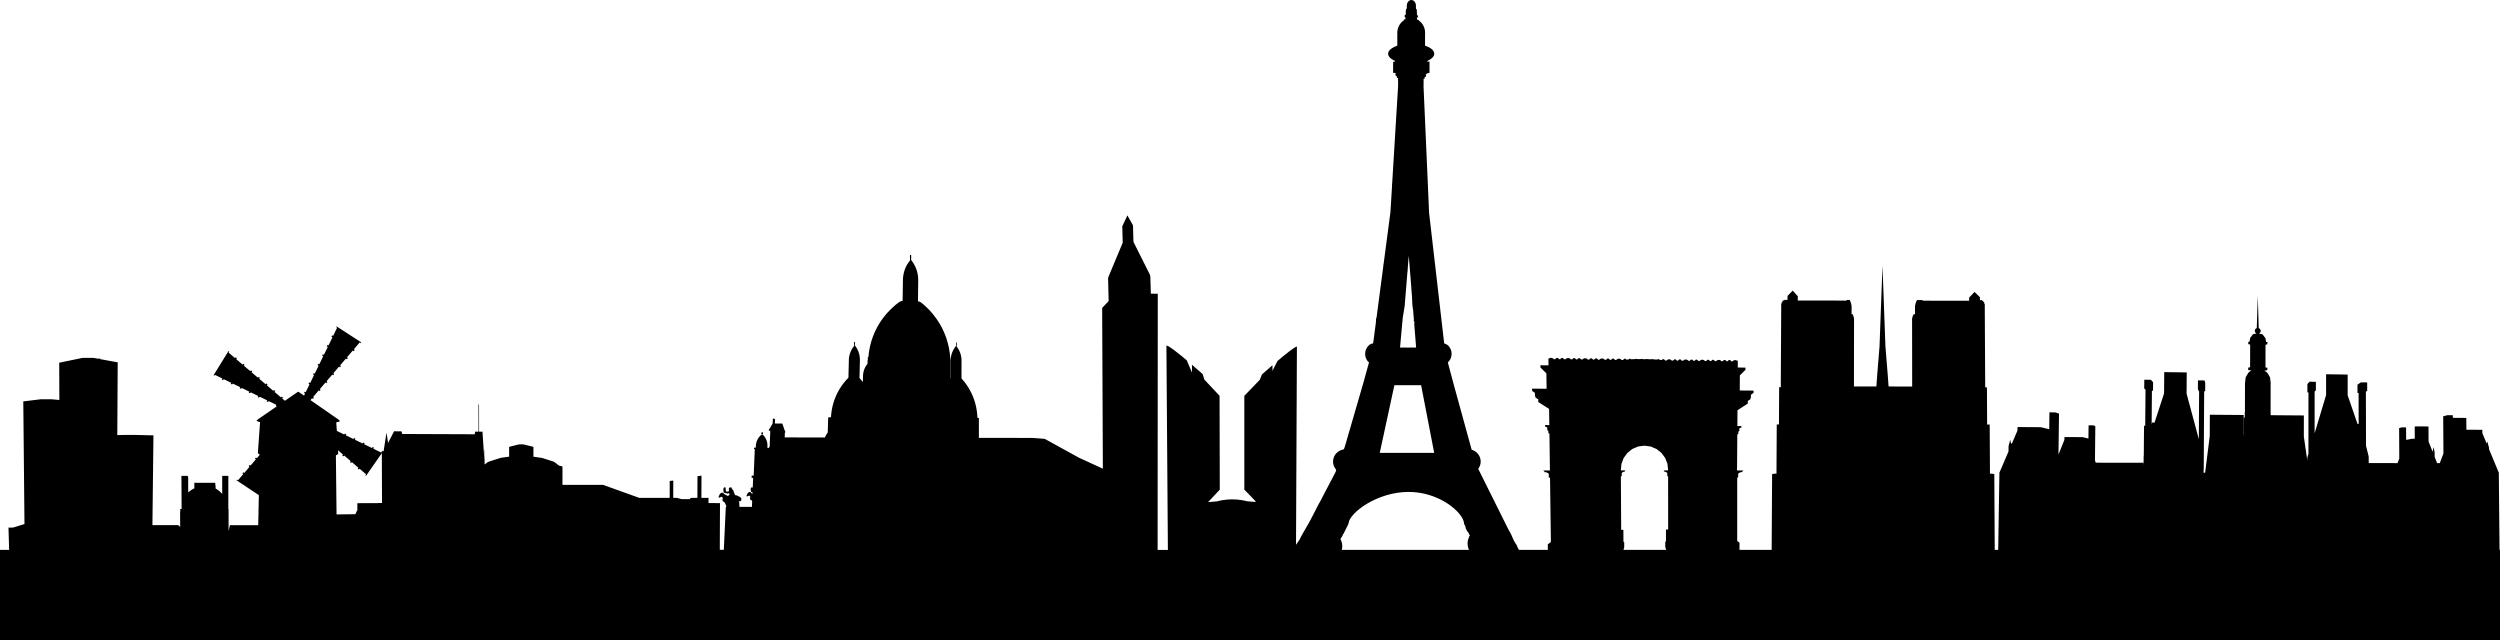 <?xml version="1.0" encoding="utf-8"?>
<!-- Generator: Adobe Illustrator 18.1.1, SVG Export Plug-In . SVG Version: 6.00 Build 0)  -->
<svg version="1.1" id="paris" xmlns="http://www.w3.org/2000/svg" xmlns:xlink="http://www.w3.org/1999/xlink" x="0px" y="0px"
	 viewBox="0 0 1002.492 256.757" enable-background="new 0 0 1002.492 256.757" xml:space="preserve">
<g>
	<path   d="M1002.309,220.493l-0.293-30.941l-3.919-9.419l-0.007-0.611l-0.702-2.534l-0.219,0.907
		l-1.762-4.219l-0.007-1.324l-6.384-0.04l-0.037-4.728l-5.404-0.04l-0.007-1.046l-2.157-0.018l-1.696,0.453
		l0.095,14.911l-1.47,3.879H977.27l-0.98-2.497l-0.015-1.952l-0.439-2.022l-0.373,1.887l-1.616-4.103l-0.029-6.026
		l-5.119-0.033l-0.41,0.102l0.029,4.863l-1.082-0.007l-1.528,0.285l-0.848,0.161l-0.029-5.002l-1.719-0.011
		l-1.067,0.281l0.058,12.191l-0.687,1.861l-4.804-0.007l-6.764-0.011l-0.007-2.618l-1.075-4.296l-0.058-21.712
		l0.526-0.315l-0.007-3.39l-2.537-0.029l-1.36,0.94l0.007,3.302l0.446,0.007l0.029,12.421l-0.461-0.004
		l-3.949-11.481l-0.007-8.315l-8.644-0.117l0.007,8.344l-3.825,12.725l-0.782,2.603v-16.747l0.505-0.486v-3.412
		l-2.574-0.033l-0.834,0.954v3.324l0.432,0.007l-0.007,24.626l-0.446,1.499v1.269l-1.397-9.686l0.007-8.469
		l-13.317-0.102l0.007-1.166l-0.029-0.004l0.015-11.978l-0.227-2.004l-1.053-1.802l-1.207-0.951l1.046-0.113
		l0.153-0.406v-0.6l-0.775-0.121l0.007-9.126l0.622-0.084l0.161-0.508v-0.461l-0.556-0.106l-0.249-1.466
		l-1.17-1.536l-1.47-0.322l0.139-0.051l0.249-0.183l0.183-0.237l0.124-0.278l0.036-0.3l-0.036-0.304
		l-0.117-0.282l-0.19-0.245l-0.241-0.19l-0.205-0.084l-0.373-13.017l-0.41,13.002l-0.205,0.077l-0.241,0.183
		l-0.19,0.238l-0.117,0.278l-0.044,0.3l0.044,0.303l0.117,0.282l0.183,0.245l0.249,0.19l0.139,0.058
		l-1.419,0.267l-1.148,1.499l-0.248,1.485l-0.461,0.07l-0.08,0.516v0.453l0.767,0.139l-0.022,9.133l-0.687,0.081
		l-0.081,0.413v0.596l1.207,0.176l-1.134,0.892l-1.038,1.781l-0.088,0.483l-0.227,1.996l-0.022,11.565l-0.073,0.285
		l-0.007,1.931l-0.358-0.029l-0.03,6.823l0.139,0.004h-0.204l0.029-7.869l-13.566-0.106l-0.044,8.574l-1.645,13.068
		l-0.198,1.605h-0.614l0.007-1.543h0.044l0.169-31.105l0.409,0.004l0.022-3.371l-0.271-0.976l-2.647-0.037
		l-0.022,3.466l0.344,0.892h0.139l-0.11,19.247l-1.419-5.287l-3.495-13.006l0.059-8.498l-9.017-0.121
		l-0.066,8.523l-3.817,11.711l-1.002-0.007l-0.168,0.665l0.109-13.434l0.446,0.007l0.022-3.393l-0.841-0.994
		l-2.684-0.033l-0.029,3.488l0.519,0.516l-0.117,14.439l-0.475-0.004l-0.102,11.927l-0.059,0.234l-0.022,3.298
		l-0.066,0.194l0.007-0.794l-8.073-0.007l-8.124-0.011l-2.911-0.004l-0.329-0.94l0.146-13.726l-0.826-0.307
		l-1.88-0.011l-0.058,5.306l-1.067-0.26l-1.294-0.311l-7.254-0.033l-0.015,1.1l-2.384,5.934v-0.004
		l0.212-16.424l-1.441-0.493l-2.391-0.018l-0.087,6.764l-1.272-0.303l-2.106-0.508l-9.339-0.055l-0.022,1.411
		l-2.223,5.185l-0.373-0.004l-0.315-1.462l-0.658,2.53l-0.029,2.15l-3.642,8.486l-0.483,30.941h-1.389
		l-0.176-30.392l-1.009-0.165h-0.732l-0.11-19.693h-1.024l-0.081-14.926h-0.695l-0.176-33.526h-0.227v-0.647
		l-0.358-0.004l-0.007-0.519h-0.453v-0.256h-0.885l-0.007-1.086l-0.044-0.142l-2.135-2.07l-2.055,2.179
		l-0.095,0.146l0.007,1.221l-18.67-0.029v-0.256l-2.296-0.004l-0.066,0.282l-0.058,0.241h-0.161l-0.08,0.355
		l-0.073,0.296h-0.029l-0.088,0.399l-0.198,0.83l0.007,3.273l-0.578-0.004l-0.11,0.483h-0.153l-0.132,0.596
		h-0.029l-0.168,0.735l0.037,27.189l-9.463-0.007l-0.315-4.384l-0.951-11.755l-1.177-32.319l-1.185,32.316
		l-0.951,11.756l-0.315,4.384l-8.995-0.004l0.037-27.204l-0.139-0.735h-0.058l-0.117-0.596h-0.154l-0.102-0.486
		h-0.417l0.007-3.272l-0.168-0.838l-0.073-0.395H742.17l-0.059-0.304l-0.066-0.344h-0.176l-0.051-0.252
		l-0.051-0.278h-1.258v0.256l-19.613-0.029l0.015-1.569l-0.015-0.139l-2.033-2.263l-1.945,2.004l-0.124,0.128
		l-0.015,1.576h-1.272v0.256h-0.658l-0.007,0.526h-0.336v0.644h-0.234l-0.183,33.592h-0.651l-0.081,14.955h-0.885
		l-0.11,19.737h-0.804l-0.944,0.161l-0.183,30.378h-12.9l0.015-2.834l-0.19-0.153l-0.739-0.567V191.461h0.38
		v-0.007l0.007-1.466l0.102-0.11l0.11-0.099l0.124-0.099l0.132-0.084l0.139-0.077l0.139-0.062l0.153-0.055
		l0.161-0.044l0.161-0.036l0.161-0.022l0.139-0.007h0.19v-0.004l0.007-0.446h0.285v-0.19l-2.457-0.007
		l0.102-14.468l0.344-0.128l0.066-0.026l0.007-0.998l0.337-0.143l0.066-0.025l0.007-1.079l0.687-0.303
		l0.132-0.059l0.007-0.574l-1.623-0.007l0.037-5.349l0.007-0.987l4.132-2.673l0.007-1.042l1.038-0.695v-0.337
		l0.19-0.128l0.015-1.342l0.878-0.625l0.19-0.135l0.007-0.753v-0.142l-5.55-0.048l0.044-6.037l1.2-1.196
		v-0.007l0.87-0.867l0.176-0.172l0.007-0.888l-3.086-0.033l0.015-2.461l-0.022-0.117l-0.029-0.091l-0.029-0.066
		l-0.029-0.03h-0.037l-0.19-0.003l-0.058-0.037l-0.058-0.033l-0.183-0.077l-0.198-0.051l-0.197-0.015
		l-0.197,0.011l-0.19,0.044l-0.19,0.069l-0.168,0.099l-0.161,0.128l-0.132,0.143l-0.519-0.004l-0.512-0.516
		l-0.512-0.007l-0.519,0.505l-0.388-0.007l-0.512-0.512l-0.519-0.007l-0.512,0.501l-0.519-0.007l-0.139-0.146
		l-0.153-0.132l-0.169-0.099l-0.183-0.077l-0.197-0.048l-0.198-0.018l-0.197,0.011l-0.197,0.044l-0.183,0.069
		l-0.175,0.103l-0.154,0.121l-0.139,0.146l-0.519-0.004l-0.512-0.516l-0.519-0.007l-0.519,0.504l-0.388-0.007
		l-0.512-0.512l-0.519-0.007l-0.519,0.501l-0.519-0.007l-0.139-0.15l-0.154-0.128l-0.175-0.102l-0.183-0.077
		l-0.197-0.048l-0.197-0.015l-0.198,0.011l-0.19,0.044l-0.19,0.07l-0.176,0.099l-0.154,0.124l-0.139,0.146
		l-0.519-0.007l-0.519-0.512l-0.519-0.007l-0.519,0.501l-0.388-0.004l-0.519-0.516l-0.519-0.004l-0.519,0.501
		l-0.519-0.004l-0.08-0.088l-0.059-0.066l-0.154-0.128l-0.066-0.04l-0.11-0.062l-0.19-0.077l-0.19-0.048
		l-0.205-0.018l-0.197,0.015l-0.197,0.04l-0.183,0.073l-0.175,0.099l-0.161,0.124l-0.132,0.146l-0.526-0.007
		l-0.519-0.512l-0.519-0.007l-0.519,0.501l-0.395-0.004l-0.519-0.516l-0.519-0.007l-0.527,0.505l-0.519-0.007
		l-0.139-0.15l-0.154-0.128l-0.175-0.106l-0.19-0.077l-0.197-0.044l-0.198-0.018l-0.197,0.011l-0.197,0.044
		l-0.19,0.073l-0.176,0.099l-0.153,0.124l-0.139,0.146l-0.519-0.007l-0.526-0.519l-0.526-0.004l-0.351,0.344
		l-0.804-0.088l-0.278-0.274l-0.526-0.003l-0.183,0.175l-0.219-0.025l-1.133-0.044l-0.169-0.07l-0.197-0.048
		l-0.205-0.018l-0.197,0.015l-0.198,0.04l-0.029,0.015l-0.841-0.015l-0.79-0.029l-0.051-0.051l-0.519-0.007
		l-0.08,0.073l-1.294-0.015l-0.073-0.077l-0.526-0.004l-0.051,0.051l-0.768,0.011l-0.863-0.011l-0.029-0.011
		l-0.198-0.048l-0.205-0.022l-0.197,0.015l-0.197,0.044l-0.176,0.066l-1.119,0.015l-0.234,0.022l-0.19-0.183
		l-0.526-0.007l-0.278,0.27l-0.811,0.066l-0.359-0.355l-0.526-0.007l-0.526,0.508l-0.526-0.007l-0.139-0.15
		l-0.161-0.128l-0.176-0.106l-0.19-0.077l-0.197-0.048l-0.205-0.018l-0.205,0.015l-0.197,0.04l-0.19,0.073
		l-0.176,0.099l-0.161,0.124l-0.139,0.15l-0.527-0.004l-0.526-0.523l-0.534-0.007l-0.526,0.508l-0.395-0.004
		l-0.534-0.523l-0.527-0.007l-0.526,0.508l-0.534-0.004l-0.139-0.153l-0.161-0.128l-0.176-0.106l-0.19-0.077
		l-0.197-0.048l-0.205-0.015l-0.205,0.011l-0.197,0.044l-0.19,0.073l-0.088,0.044l-0.088,0.055l-0.161,0.124
		l-0.044,0.044l-0.095,0.102l-0.526-0.003l-0.541-0.523l-0.527-0.007l-0.526,0.508l-0.402-0.004l-0.534-0.519
		l-0.534-0.007l-0.526,0.508l-0.526-0.007l-0.146-0.15l-0.161-0.131l-0.176-0.106l-0.19-0.077l-0.205-0.048
		l-0.205-0.015l-0.205,0.011l-0.197,0.044l-0.19,0.073l-0.176,0.099l-0.161,0.128l-0.139,0.146l-0.534-0.007
		l-0.534-0.523l-0.534-0.007l-0.526,0.512l-0.402-0.004l-0.534-0.523l-0.534-0.007l-0.533,0.508l-0.527-0.007
		l-0.146-0.15l-0.161-0.132l-0.183-0.102l-0.19-0.077l-0.197-0.051l-0.212-0.015l-0.205,0.011l-0.197,0.044
		l-0.19,0.073l-0.176,0.099l-0.161,0.124l-0.139,0.15l-0.534-0.004l-0.541-0.526l-0.534-0.007l-0.527,0.512
		l-0.402-0.007l-0.541-0.519l-0.541-0.007l-0.527,0.512l-0.534-0.007l-0.146-0.153l-0.161-0.131l-0.183-0.103
		l-0.19-0.077l-0.205-0.051l-0.205-0.015l-0.204,0.011l-0.198,0.044l-0.197,0.073l-0.051,0.033l-0.066,0.033h-0.197
		h-0.037l-0.036,0.037l-0.029,0.062l-0.03,0.091l-0.029,0.121l0.037,2.508l-3.232-0.036l0.015,0.906l1.104,1.079
		v0.015l1.265,1.243l0.081,6.176l-5.814-0.051v0.146l0.007,0.768l0.205,0.146l0.921,0.644l0.022,1.382l0.036,0.026
		l0.169,0.11v0.347l1.097,0.72l0.015,1.075l4.344,2.772l0.015,1.027l0.073,5.463l-1.704-0.011l0.015,0.589
		l0.139,0.062l0.717,0.311l0.015,1.108l0.066,0.029l0.358,0.143l0.015,1.024l0.066,0.025l0.359,0.136l0.197,14.768
		l-2.567,0.011l0.007,0.194h0.3l0.007,0.457v0.003h0.198l0.146,0.007l0.176,0.022l0.168,0.033l0.161,0.048l0.161,0.055
		l0.146,0.069l0.146,0.077l0.139,0.088l0.124,0.095l0.117,0.102l0.11,0.113l0.022,1.499v0.004h0.483
		l0.344,25.81l-1.243,0.947l0.029,2.212h-11.591l-0.71-1.291l0.073-0.04l-0.607-1.177l-0.109,0.055l-0.125-0.227
		l0.073-0.066l-0.307-0.362l-0.636-1.291l-0.658-1.547l-0.088,0.036l-0.037-0.077l0.081-0.04l-0.599-1.166
		l-0.073,0.036l-0.029-0.058l0.073-0.044l-0.592-1.006l-12.059-24.22c0.614-0.819,0.987-1.832,0.987-2.932
		c0-2.245-1.528-4.139-3.612-4.731l-7.042-25.584l-0.768-2.881v-0.11h-0.029l-1.726-6.45
		c0.921-0.786,1.521-2.026,1.521-3.43c0-1.232-0.468-2.344-1.206-3.13l0.015-0.015l-0.548-0.505l-0.029,0.029
		c-0.366-0.263-0.775-0.461-1.214-0.57l-1.089-9.412l-0.015-0.168l-2.442-21.098l-0.015-0.355l-0.022,0.004
		l-0.015-0.106h0.007l-0.007-0.062l0.022-0.007l-0.081-0.435l-2.398-20.765l-0.007-0.169l0.007-0.161h-0.007
		l-0.007-0.157v-0.004l-0.007-0.066l-0.439-9.953l0.015-0.417h-0.029l-0.007-0.183l0.022-0.004l-0.036-0.325
		l-1.726-39.131l0.015-1.47v-0.003l0.007-0.498v-0.438l0.007-0.007l-0.007-0.011v-0.044h-0.044v-0.004h0.044
		l0.007-0.464h-0.11v-0.004l0.11,0.004l-0.11-0.004l0.037-0.033h0.073v-0.066l0.059-0.055l-0.029-0.03
		l0.351,0.026l0.015-0.135l-0.395-0.03v-0.04l0.388,0.004l0.007-0.508h0.007v-0.066l0.117,0.124l0.322-0.3
		l0.058,0.004l0.117-0.169l-0.058-0.069l0.066-0.058l-0.11-0.113v-0.055l0.139,0.136l0.007-0.007l-0.146-0.146
		v-0.245h-0.088l-0.007-0.018l0.271-0.249l-0.007-0.011l0.329,0.025l0.007-0.135l-0.453-0.037V29.522l0.015-0.004
		l-0.007-0.04l0.446,0.003l0.007-0.088h-0.007v-0.062l0.483,0.044l0.015-0.128h0.446v-4.534h-1.024l0.102-0.095
		l0.029-0.015l-0.007-0.011l0.285-0.278c1.558-0.724,2.509-1.697,2.509-2.768c0-1.32-1.448-2.494-3.686-3.232
		v-4.574c0-0.018,0.007-0.04,0.007-0.062h0.059V13.664l-0.059,0.004c0-0.004,0-0.004,0-0.004h0.022v-0.135h-0.015
		c0-0.029,0.007-0.058,0.007-0.091h0.007l-0.007-0.077c0.007-0.066,0.007-0.132,0.007-0.201
		c0-2.077-1.016-3.905-2.545-4.958V8.008h-0.3l0,0l0.3-0.004h-0.315c-0.007-0.007-0.022-0.018-0.036-0.025
		V7.953h0.007l-0.029-0.058l0.015-0.011l-0.161,0.004c-0.066-0.037-0.131-0.07-0.204-0.103l0.007-0.102V7.262
		l0.029-0.099h0.051V7.079l0.007-0.007h-0.007V7.05h-0.103V6.969l0.007-0.015l0.351,0.004V6.954l0.051,0.004
		V6.231h-0.007V6.22h-0.227V6.03l0,0V5.997V5.978h-0.007V5.975V5.968h-0.007l-0.124,0.003V5.968h-0.044
		l0.051-0.048l-0.081-0.081V5.814l0.081-0.077l-0.088-0.091l0,0l0.095-0.088l-0.088-0.084l0.022-0.018l0.088-0.081
		l-0.007-0.007l-0.015,0.011l-0.007-0.015l0.007-0.011l-0.081-0.088l0.022-0.534h-0.029V4.629V4.625V4.475l0,0
		h0.015h-0.015l0.015-0.003h-0.015c0.007-0.059,0.015-0.121,0.015-0.186c0-0.051-0.007-0.099-0.015-0.15V4.106
		l0,0c-0.044-0.278-0.168-0.538-0.366-0.76V3.324h0.007V3.313h-0.007l0.007-0.292h0.007V3.009h-0.007V2.929
		h-0.007l0.007-0.029V2.874h0.015V2.87h-0.015V2.859V2.834l0,0V2.72h0.007V2.71h-0.007V2.706V2.695l0.007-0.526
		h-0.007l0,0c0-0.771-0.373-1.477-0.921-1.861V0.304l-0.007-0.007h-0.007c-0.095-0.066-0.198-0.121-0.3-0.168
		V0.124V0.121V0.113l-0.022-0.007l-0.007,0.015c-0.044-0.022-0.103-0.04-0.153-0.055V0.062V0.055l-0.022-0.007
		V0.055c-0.044-0.007-0.081-0.018-0.124-0.026l0,0V0.022l-0.037-0.004v0.004c-0.022-0.004-0.044-0.011-0.073-0.011
		V0.007l-0.029-0.004v0.004c-0.037-0.004-0.081-0.004-0.117-0.007l0,0h-0.029c-0.044,0-0.088,0.004-0.131,0.007
		V0.004l-0.029,0.004c-0.029,0.003-0.059,0.011-0.095,0.015l0,0l-0.022,0.004v0.003
		c-0.066,0.011-0.124,0.026-0.183,0.048V0.073l-0.022,0.007l0,0c-0.775,0.267-1.324,1.148-1.324,2.11v0.57h0.007
		v0.004v0.022l0,0V2.801h-0.029V2.834h0.029v0.018l0,0v0.007h-0.007l-0.007,0.176l0,0v0.011l0,0v0.209v0.003V3.269l0,0
		v0.04v0.004l-0.007-0.004l0.007,0.015c-0.212,0.227-0.351,0.494-0.388,0.782h-0.007v0.051
		c0,0.044-0.015,0.088-0.015,0.128c0,0.051,0.007,0.099,0.015,0.146h-0.007l-0.007,0.073l0.015,0.004V4.578v0.029
		h-0.015l-0.007,0.069h0.022v0.026h-0.022v0.084h0.022v0.007h-0.022l-0.007,0.611h0.036v0.004l-0.022,0.355
		l0.073,0.004l0.007,0.022l-0.081-0.004l0,0v0.051l-0.146-0.004v0.015h-0.007V5.854v0.022v0.003v0.179l-0.3-0.004
		l-0.007,0.728v0.004h0.051L563.371,6.79l-0.036,0.004h-0.051h0.029l-0.029,0.003h0.044h-0.029h0.271v0.125h-0.095
		v0.124h0.095v0.003h-0.095V7.163h0.095v0.556l-0.212,0.011l-0.007,0.051l-0.037-0.003h-0.007l-0.329-0.022v0.018
		l-0.007,0.033l0,0l-0.007,0.025l0,0v0.004v0.037v0.022v0.004v0.007h-0.007v0.055v0.018h-0.007v0.069v0.004v0.004
		v0.007h-0.007v0.011h-0.007v0.036h-0.007V8.132l0,0l0,0v0.007v0.015l0,0c-1.565,1.046-2.611,2.896-2.611,5.006v1.375
		l-0.044,0.501l0.044,0.004v0.084h-0.044v0.135h0.044v0.033v2.614l-0.051,0.432
		c-0.278,0.091-0.549,0.194-0.797,0.3l-0.212,0.044l0.007,0.044c-1.623,0.728-2.625,1.722-2.625,2.823
		c0,1.123,1.046,2.135,2.735,2.87l0.022,0.033l-0.073,0.139l0.168,0.095l0.007,0.004l-0.015,0.025h-0.819
		l-0.022,2.004h0.022v0.015h-0.022v0.42h0.022v0.003h-0.022v0.702h0.022v0.004h-0.022v0.556h0.022l0,0h-0.022
		l-0.007,0.274h0.029v0.004h-0.029v0.139h0.029v0.413h0.841h-0.007l0.197,0.198l-0.044,0.131h-0.007v0.022
		l-0.088,0.285l-0.058,0.058l0.029,0.033l-0.015,0.044l0.037,0.011l-0.051,0.051l0.505,0.512l0.146-0.143
		l-0.007,0.267l0,0v0.497l0.424,0.004l-0.059,0.058l0.139,0.143l-0.007,0.168h0.007v0.007l0,0v0.037l0,0v0.084
		h-0.007v0.103l-0.146,0.143l0.073,0.066l-0.073,0.07l0.146,0.146l-0.007,0.475l0,0l0,0v0.42v0.062l-0.007,0.508
		l0,0l-0.007,0.494l0,0h0.007v0.091l-0.007,0.263v0.117l-2.347,38.612l-0.073,0.61l0.037,0.004l-0.007,0.139
		h-0.044v0.75l-0.578,9.463l-0.036,0.278h0.022l-0.007,0.139h-0.022v0.34l-2.698,20.472l-0.139,0.731l0.015,0.004
		l-0.007,0.058l0.022,0.004l-0.007,0.069l-0.037-0.003l-0.037,0.57l-2.705,20.524l-0.015,0.106l-0.124-0.007
		l-0.132,1.934l-1.075,8.183c-0.424,0.077-0.826,0.227-1.192,0.442l-0.044-0.055l-0.556,0.501v0.003
		c-0.87,0.786-1.426,1.997-1.426,3.346c0,1.415,0.607,2.666,1.543,3.452l-1.572,5.711l-0.037,0.11l0.007,0.003
		l-0.132,0.483h-0.029v0.103l-0.431,1.561l-7.108,24.476l0.183,0.051v0.007l-0.183-0.055l-0.38,1.316l-0.344,0.933
		l-0.066,0.062l-0.007-0.004l-0.117,0.121c-0.088,0.015-0.176,0.029-0.263,0.048l-0.117-0.058l-0.044,0.099
		c-2.164,0.545-3.766,2.468-3.766,4.768c0,1.196,0.431,2.296,1.155,3.148l0.095,0.384l-0.256,0.691l-0.007,0.015
		l-0.592,1.126l-0.007,0.011l0,0l-1.192,2.282l-0.007,0.011l-0.592,1.126l-0.007,0.018l-2.187,4.165l-0.095,0.194
		l0,0l-0.007,0.003l-0.622,1.188v0.004v0.004l-0.058,0.102l-0.03-0.011l-0.044,0.161l-0.921,1.759l-0.044,0.088
		l-0.037-0.015l-1.272,2.388l0.044,0.022l-0.073,0.146l-0.037-0.015l-0.11,0.293l-2.676,5.108l-2.852,4.929
		l0.131,0.073l-0.029,0.04l-0.124-0.07l-0.636,1.214l0.058,0.029l-0.022,0.051l-0.066-0.025l-0.285,0.614
		c0,0-0.607,0.881-1.448,2.121l0.358-79.513l-0.878,0.38l-1.916,1.357l-2.916,2.322l-2.07,1.744l-2.033,3.931
		l0.007-2.216l-4.208,3.675l-0.899,2.187l-6.176,6.41l0.003,37.581l4.512,4.68v0.274l-3.378-0.263l-0.274-0.073
		l-0.526-0.121l-1.265-0.256l-1.287-0.164l-0.428-0.055l-0.563-0.04l-0.665-0.026l-0.501-0.018l-0.373-0.007h-0.388
		l-0.369,0.011l-0.567,0.022l-0.647,0.033l-0.541,0.048l-1.126,0.15l-0.592,0.084l-1.298,0.267l-0.461,0.128
		l-0.15,0.04l-3.638,0.311l4.687-5.002l-0.088-37.65l-6.103-6.49l-0.68-2.205l-4.289-3.751l0.015,3.152
		l-2.095-4.907l-2.132-1.788l-3.035-2.384l-2.026-1.4l-0.969-0.399l0.589,81.988h-4.11l-0.007-0.289
		l0.062-102.427l-2.775-0.037l-0.219-7.075l-0.205-0.622l-6.552-13.075l-0.186-6.549l-0.062-0.19l-2.179-3.876
		l-0.051,0.117l-0.007-0.011l-1.974,4.223l-0.018,0.194l0.168,6.443l-5.828,13.942l-0.011,0.249l-0.018,0.051
		l0.007,0.315v0.011l0.205,8.838l-2.592,2.731l0.278,64.463l-9.587-4.402l-13.715-7.558l-4.855-0.373l-21.559-0.036
		v-7.982l-0.599-0.062l-0.04-1.049l-0.153-1.485l-0.241-1.47l-0.329-1.452l-0.417-1.426l-0.505-1.4l-0.589-1.364
		l-0.666-1.324l-0.75-1.28l-0.826-1.232l-0.899-1.177l-0.102-0.121l-0.863-1.002l0.022-6.892l-0.003-0.56
		l-0.04-0.552l-0.069-0.552l-0.103-0.545l-0.135-0.537l-0.168-0.53l-0.201-0.519l-0.231-0.508l-0.26-0.49
		l-0.289-0.475l-0.315-0.457l0,0l-0.015-0.018l-0.19-0.241h0.088l0.004-0.76h0.004v-0.26v-0.077V137.39
		l-0.004-0.066l-0.285-0.004v0.285h-0.003v0.263l0.003,0.073l-0.007,0.797l-0.274,0.344l-0.311,0.443l-0.022,0.029
		l-0.293,0.475l-0.267,0.49l-0.231,0.501l-0.208,0.519l-0.172,0.526l-0.139,0.537l-0.11,0.545l-0.073,0.552
		l-0.044,0.552l-0.007,0.556l-0.037,6.888l-0.091,0.099l0.044-7.616l-0.037-0.044l-0.128-1.568l-0.033-0.391
		v-0.004l-0.03-0.344l-0.329-2.154l-0.486-2.117l-0.629-2.077l-0.779-2.022l-0.914-1.956l-1.053-1.887l-1.185-1.803
		l-0.263-0.347l-0.007-0.007l-0.318-0.417l-0.717-0.94l-0.011-0.015l-0.23-0.3l-1.393-1.561l-1.495-1.455
		l-0.011-0.011l-0.201-0.194l-1.543-1.291l-0.585-0.289l-0.632-0.183l0.095-8.161v-0.764l-0.048-0.764l-0.091-0.757
		l-0.139-0.75l-0.004-0.015l-0.007-0.033l-0.183-0.742l-0.23-0.728l-0.274-0.713l-0.315-0.698l-0.358-0.677
		l-0.398-0.654l-0.048-0.073l-0.413-0.596l-0.337-0.42l0.007-0.757h0.04l0.004-0.355l-0.022-0.102l-0.015-0.066
		l0.007-0.497l-0.022-0.099l-0.011-0.051l-0.022-0.099l-0.398-0.004l-0.004,0.325h-0.04l-0.007,0.362l0.025,0.099
		l0.015,0.069l-0.015,1.145l0.022,0.099l0.007,0.048l0.018,0.081l-0.186,0.216l-0.45,0.589l-0.41,0.614
		l-0.369,0.643l-0.333,0.666l-0.285,0.687l-0.245,0.709l-0.201,0.724l-0.157,0.738l-0.04,0.223l-0.114,0.757
		l-0.066,0.764l-0.018,0.764l-0.117,8.091l-0.632,0.146l-0.604,0.256l-1.583,1.214l-1.495,1.346l-0.19,0.186
		l-0.161,0.139l-0.143,0.15l-0.007,0.007l-0.091,0.095l-1.218,1.265l-0.055,0.066l-0.121,0.124l-1.367,1.66
		l-1.247,1.759l-1.119,1.85l-0.984,1.931l-0.845,2.008l-0.698,2.069l-0.552,2.124l-0.395,2.164l-0.209,1.905
		l-0.23,0.143l-0.025,1.196h-0.073l-0.003,0.26h-0.044l-0.007,0.23l0.044,0.058l-0.015,0.735l0.04,0.048h0.029
		v0.007l-0.164,0.194l-0.289,0.391l-0.264,0.402l-0.241,0.424l-0.212,0.435l-0.19,0.446l-0.161,0.457l-0.128,0.472
		l-0.106,0.475l-0.073,0.483l-0.048,0.486l-0.015,0.49l-0.051,2.296l-0.402-0.541l-0.947-1.119l0.154-6.826
		l0.007-0.559l-0.025-0.556l-0.007-0.099l-0.062-0.556l-0.091-0.545l-0.128-0.541l-0.161-0.53l-0.186-0.523
		l-0.223-0.504l-0.252-0.497l-0.282-0.475l-0.311-0.461l-0.267-0.344l0.018-0.677h0.055l0.007-0.263l-0.055-0.077
		l0.007-0.358l-0.048-0.07h-0.289l-0.007,0.285h-0.058l-0.007,0.263l0.058,0.077l-0.022,0.834l0.051,0.066
		l0.066,0.004l-0.208,0.241l-0.333,0.439l-0.307,0.461l-0.278,0.479l-0.245,0.494l-0.216,0.508l-0.186,0.523
		l-0.153,0.534l-0.121,0.545l-0.088,0.548l-0.055,0.556l-0.018,0.556l-0.168,6.936l-1.017,1.086l-0.951,1.144
		l-0.878,1.207l-0.801,1.258l-0.724,1.309l-0.64,1.353l-0.556,1.393l-0.471,1.429l-0.38,1.455l-0.289,1.481
		l-0.198,1.499l-0.084,1.214l-1.13,0.124l-0.172,6.015l-0.351,0.501l-0.322,0.538l-0.282,0.556l-0.172,0.417
		l-16.136-0.029l0.066-1.894h0.124l0.022-0.618l-0.121-0.04l-1.05-3.017l-2.958-0.004l0.007-0.124l-0.066-0.249
		h0.033l0.011-0.055l0.011-0.033l0.044-1.145l-0.018-0.044h-0.081l0.044-0.102l0.004-0.004l-0.015-0.055
		l-0.011-0.003l-0.369-0.136l-0.011-0.003l-0.351-0.004l-0.018,0.044l0.004,0.007l0.018,0.073l-0.066-0.004
		l-0.018,0.033l-0.044,1.152l0.007,0.04l0.007,0.062h0.004l0,0h0.04l-0.095,0.223l-0.015,0.377l-1.291,2.176
		h-0.165l-0.025,0.64l0.139,0.04l0.42,0.004l-0.194,5.013l-0.051,1.28l-0.347,0.61l-0.53-0.102l-0.077-0.004
		l0.051-0.417l0.018-0.516l-0.022-0.516l-0.073-0.505l-0.113-0.501l-0.157-0.486l-0.201-0.475l-0.241-0.453
		l-0.278-0.431l-0.318-0.41l-0.351-0.38l-0.388-0.351l-0.413,0.333l-0.38,0.369l-0.351,0.395l-0.318,0.424
		l-0.278,0.446l-0.237,0.468l-0.198,0.483l-0.157,0.497l-0.11,0.508l-0.069,0.512l-0.022,0.516l0.018,0.431
		l-0.709,0.055l-0.022,0.527l0.304,0.055l-0.219,5.287l-0.219,5.328h-0.793l-0.037,0.896l0.164,0.007l0.443,0.018
		l-0.179,4.344l-0.048-0.548h-0.157h-0.201h-0.157l-0.252,0.523l0.04,0.567l0.08,0.42l0.022,0.19l0.106,0.154
		l0.504,0.139l-0.022,0.592l-0.41-0.223l-0.223-0.157l-0.022-0.19l-0.136-0.143l-0.234-0.025l-0.161,0.007
		l-0.435,0.186l-0.311,0.252l-0.417,0.933l-0.055,0.219l0.08,0.183l0.161-0.007l0.318-0.128l0.398-0.165
		l0.304,0.015l0.153,0.333l0.194,0.168l-0.179,0.168l-0.033,0.205l0.018,0.38l0.132,0.34l0.362,0.15l0.227,0.205
		l0.143,0.293l-0.095,2.212l-4.04,0.004h-0.962l-0.037-0.337l-0.004-0.793l-0.048-0.519l-0.062-0.263
		l-0.23-0.146l0.636-0.227l0.443-0.172l0.011-0.219l0.037-0.852l-0.728-0.523l-0.581-0.303l-0.538-0.234
		l-0.665-0.124l-0.578-1.455l-0.114-0.424l-0.124-0.179l-0.263-0.099l-0.044-0.424l-0.3-0.164l0.022-0.333h-0.267
		h-0.256l-0.194,0.004l-0.351,0.315l0.015,1.1l-0.256,0.223l-0.417,0.04l-0.552-0.073l-0.128-1.609h-0.406
		l-0.201,0.004l-0.285,0.589l0.04,0.64l0.088,0.475l0.025,0.216l0.12,0.179l0.903,0.249l0.658,0.099l0.198-0.004
		l0.19-0.205l0.146,0.022l0.058,0.548l-0.044,0.245l-0.131,0.055l-0.282,0.252l-0.154,0.044l-0.161-0.048
		l-0.428-0.223l-0.852-0.464l-0.252-0.176l-0.025-0.216l-0.154-0.161l-0.263-0.029l-0.201,0.007l-0.497,0.209
		l-0.355,0.289l-0.472,1.053l-0.066,0.245l0.088,0.209l0.208-0.007l0.358-0.146l0.446-0.183l0.325,0.015l0.176,0.373
		l0.216,0.19l-0.205,0.19l-0.037,0.238l0.018,0.428l0.146,0.384l0.409,0.172l0.256,0.23l0.644,1.342
		l0.051,0.516l-0.197,0.018h-0.015h0.015l-0.793,17.167h-1.616l0.08-18.728l-3.382-0.022l-1.225,0.003l0.011-2.099
		h-2.856l0.037-8.907l-1.613,0.223l-0.037,8.681h-1.243l-1.613,0.037v0.483h-3.477l-0.844-0.23v-0.051h-0.19
		l-0.812-0.219h-1.507l0.026-6.951l-1.43,0.172l-0.022,6.776l-12.201-0.004l-14.461-5.203l-16.33-0.015
		l0.004-4.377v-2.914l-0.556-0.289l-0.746-0.077l-1.88-1.437l-0.497-0.263l-4.494-1.434l-3.477-0.497v-3.876
		l-0.23-0.128l-3.47-0.859l-0.256-0.062l-0.684-0.033l-0.793,0.007l-0.53,0.048l-3.477,0.866l-0.303,0.132
		v3.887l-3.357,0.471l-4.45,1.415l-0.706,0.26l-1.327,1.002v-1.55v-0.051l-0.003-4.103l-0.099-0.237
		l0.007,4.153l-0.757-11.379l-1.36-0.007l-0.015-10.468l-0.223-0.8l0.018,11.269l-1.36-0.007l-0.146,1.053
		l-29.083-0.117l-0.311-1.06l-2.969-0.015l-2.402,4.673l-0.64-4.172l-1.144,7.459h-0.724l0.004,0.205
		l-0.252,0.358l-3.163-1.543l0.252-0.365l-0.029-0.033l-0.471-0.307l-0.3,0.439l-3.137-1.532l0.227-0.333
		l-0.022-0.029l-0.516-0.337l-0.282,0.413l-3.112-1.518l0.227-0.336l-0.018-0.026l-0.512-0.333l-0.282,0.409
		l-3.112-1.517l0.23-0.337l-0.018-0.022l-0.508-0.337l-0.278,0.413l-2.984-1.455l-0.015-0.234l0.113-0.165
		l-0.011-0.018l-0.117-0.081l-0.183-2.932l0.066-0.004l0.12-0.029l0.943-0.245l0.11-0.048l0.084-0.066
		l0.055-0.077l0.018-0.084l-0.015-0.084l-0.051-0.077l-0.227-0.237l-0.077-0.066l-0.106-0.051l-0.07-0.015
		l-0.15-0.164l-11.046-7.668l0.64-0.75l0.413,0.271l0.007-0.004l0.336-0.512l-0.351-0.227l2.278-2.666
		l0.417,0.271l0.337-0.516v-0.004l-0.347-0.227l2.289-2.68l0.417,0.27l0.344-0.519v-0.007l-0.347-0.227
		l2.3-2.695l0.417,0.275l0.343-0.523l0,0l0.007-0.011l-0.351-0.23l2.311-2.706l0.42,0.274l0.011-0.018
		l0.347-0.523l-0.351-0.23l2.322-2.717l0.42,0.274l0.015-0.022l0.347-0.53l-0.355-0.23l2.333-2.728
		l0.424,0.274l0.022-0.029l0.336-0.508l-0.358-0.23l2.358-2.764l0.424,0.274l0.025-0.029l0.176-0.267
		l-9.894-6.406l-0.157,0.245l-0.011,0.04l0.384,0.249l-1.598,3.284l-0.391-0.252l-0.318,0.486l-0.004,0.036
		l0.439,0.285l-1.576,3.243l-0.358-0.23l-0.344,0.53l-0.004,0.029l0.413,0.267l-1.561,3.207l-0.355-0.23
		l-0.344,0.526v0.026l0.413,0.267l-1.554,3.192l-0.355-0.23l-0.34,0.526v0.015l0.413,0.267l-1.55,3.181
		l-0.351-0.23l-0.34,0.519l0.007,0.011l0.41,0.271l-1.543,3.163l-0.351-0.227l-0.336,0.516l0.007,0.007
		l0.406,0.267l-1.532,3.148l-0.344-0.223l-0.007-0.004l-0.336,0.516l0.413,0.271l-0.391,0.804l-2.208-1.532l0,0
		h-0.011h-0.015h-0.025h-0.029h-0.033h-0.033h-0.033h-0.025h-0.022h-0.015h-0.007l-5.21,3.594l-1.072-0.914
		l0.267-0.413l-0.504-0.333h-0.022l-0.216,0.336l-2.603-2.223l0.267-0.417l-0.505-0.329l-0.025-0.003l-0.219,0.336
		l-2.596-2.22l0.267-0.417l-0.505-0.329l-0.029-0.007l-0.216,0.336l-2.592-2.212l0.267-0.417l-0.505-0.329
		l-0.036-0.011l-0.216,0.337l-2.585-2.209l0.263-0.417l-0.501-0.329l-0.04-0.015l-0.216,0.337l-2.578-2.201
		l0.263-0.42l-0.504-0.329l-0.044-0.018l-0.212,0.34l-2.574-2.197l0.26-0.42l-0.479-0.315l-0.051-0.022
		l-0.212,0.343l-2.585-2.212l0.26-0.42l-0.252-0.164l-0.055-0.026l-5.993,9.715l0.23,0.15l0.058,0.011
		l0.227-0.365l3.038,1.481l-0.238,0.38l0.457,0.299l0.058,0.011l0.263-0.428l3.027,1.477l-0.219,0.347l0.501,0.329
		l0.051,0.007l0.249-0.398l3.013,1.47l-0.219,0.351l0.501,0.325l0.048,0.004l0.252-0.398l3.024,1.477l-0.219,0.351
		l0.501,0.325l0.04,0.003l0.252-0.398l3.038,1.481l-0.223,0.351l0.504,0.329l0.033-0.004l0.256-0.395l3.049,1.488
		l-0.223,0.347l0.501,0.329l0.033-0.003l0.256-0.399l3.06,1.495l-0.227,0.347l0.417,0.271l-7.576,5.221
		l0.106,0.04l-0.336,0.143l-0.106,0.051l-0.084,0.062l-0.051,0.077l-0.015,0.084l0.018,0.084l0.051,0.073
		l0.081,0.069l0.11,0.048l0.589,0.245l0.121,0.029l0.391,0.055l-0.892,12.454l0.585,0.534l0.164,0.048
		l-0.003,0.121l-1.141,1.334l-0.399-0.263l-0.036,0.037l-0.318,0.49l0.34,0.227l-2.117,2.479l-0.395-0.263
		l-0.04,0.04l-0.318,0.486l0.337,0.227l-2.099,2.461l-0.395-0.263l-0.044,0.044l-0.3,0.464l0.34,0.223
		l-2.099,2.464l-0.395-0.263l-0.047,0.048l-0.157,0.241l8.94,5.938l-0.252,12.052H92.266l-0.124,0.186l-0.486,2.168
		l0.007-7.496l-0.011-0.003v-1.375h-0.099l0.015-13.273h-2.454l-0.011,0.475v6.812l-0.249-0.318l-0.571-0.592
		l-0.622-0.526l-0.669-0.457l-0.537-0.292v-0.706l-0.172-1.609h-8.355l0.007,2.22l-0.757,0.388l-0.713,0.457
		l-0.665,0.526l-0.311,0.303l-0.025-6.205l-0.256-0.475h-2.454l0.073,13.273h-0.556l0.007,1.357l-0.058,0.022
		l0.033,5.989l-0.399-0.673l-0.622-0.198h-10.11l0.413-36.005l-7.426-0.183l-4.26,0.004l-2.812,0.066l0.165-29.167
		l-5.496-1.013v-0.029l-0.146,0.004l-1.342-0.249l-0.004-0.212l-1.093,0.007l-1.759-0.322l-4.285,0.026l-9.324,1.927
		l0.058,14.944l-3.265-0.292l-4.227,0.015l-6.973,0.845l0.475,49.19l-4.622,1.419H3.401l0.26,8.929H0v36.264
		h1002.492v-36.264H1002.309z M568.161,6.954L568.161,6.954v0.007V6.954z M649.004,188.642h0.666h0.943l-0.219,0.004
		l-0.512,0.007h-0.878V188.642z M647.951,188.653l0.446-0.007h0.132v0.007h-0.395l-0.095,0.003h-0.088V188.653z
		 M651.286,217.29h-0.292v-0.197l-0.022-4.633l-0.885,0.007v-0.164l-0.124-21.27l0.344-0.091l-0.007-1.214
		l0.073-0.091l0.081-0.088l0.088-0.077l0.095-0.069l0.102-0.066l0.102-0.055l0.11-0.048l0.11-0.036l0.11-0.026
		l0.365-0.029v-0.358l0.205-0.007v-0.154l-0.395,0.004l-0.161,0.004h-0.856v-0.007h-0.373l0.227-2.585l0.899-2.376
		l1.492-2.051l1.989-1.583l2.34-0.991l2.311-0.307l0.205,0.003h0.205l2.311,0.318l2.333,0.998l1.989,1.583
		l1.492,2.051l0.899,2.369l0.249,2.57h-0.431h-1.331v0.15l0.205,0.011v0.355l0.388,0.037l0.081,0.018
		l0.11,0.04l0.11,0.044l0.103,0.055l0.102,0.062l0.088,0.07l0.088,0.08l0.081,0.084l0.073,0.091v1.21
		l0.336,0.099l0.015,21.149v0.164l-0.877,0.007l0.007,4.611v0.194l-0.292,0.003v2.074l0.336,1.261h-17.083
		l0.3-1.123L651.286,217.29z M570.779,32.253v0.004l0,0l-0.007-0.004H570.779z M561.711,136.026l0.775-8.497
		l0.717-4.446v-0.007l0.007-0.015l0.058-0.369l-0.044-0.007v-0.011l0.044,0.007v-0.011l-0.044-0.007l0.007-0.04
		l0.044,0.004l0.504-6.212l0.073-0.845v-0.003l0.322-4.015l0.176-2.197l0.044-0.479l0.037,0.004l0.036-0.622
		l-0.029-0.004v-0.066h0.037v-0.315v-0.022h0.022l0.044-0.644l-0.036-0.003l0.007-0.07h0.029v-0.088l0.351-4.315
		l0.015-0.205l1.002,12.447l0.022,0.607h0.03v0.044l-0.022,0.004l0.263,3.25l0.176,3.766l0.146-0.011
		l0.007,0.084l-0.132,0.022l0.176,1.115l0.051-0.007v0.003l-0.051,0.004l0.103,0.658h-0.007l0.315,3.916
		l-0.029-0.004l-0.103,0.42l0.169,0.04l0.007,0.036h0.007v0.015l0.015-0.003v0.015l0.131-0.011l0.037,0.498
		l-0.124,0.011v0.044l0.131-0.011v0.004l-0.153,0.015l0.337,4.248l0.007,0.066l0.417,5.254l0,0l0.022,0.292h-2.859
		v0.022l-0.344-0.004h-0.373v-0.018h-2.472h-0.395L561.711,136.026z M559.144,154.458h10.714l0.256,1.265l0.066,0.395
		l4.929,25.485h-21.836L559.144,154.458z M537.696,215.857l0.168-0.176l-0.051-0.048l0.183-0.355l0.102,0.044
		l0.461-1.046l-0.029-0.015l0.066-0.128l0.088,0.044l2.026-4.047l-0.095-0.048l0.161-0.263
		c0.351-4.161,11.444-12.556,24.03-12.556c9.477,0,17.134,4.753,20.469,8.881l0.022-0.025l0.007,0.004
		l-0.029,0.022c1.17,1.448,1.813,2.816,1.813,3.876l0.71,1.459l-0.183,0.092l0.446,0.914l0.073-0.037l0.051,0.088
		l-0.073,0.044l0.563,0.929l0.088-0.055l0.673,1.378c-0.029,0.037-0.058,0.07-0.088,0.113h-0.204v0.344
		c-0.395,0.717-0.644,1.638-0.644,2.658c0,0.347,0.037,0.676,0.088,0.994v0.234h0.044
		c0.044,0.197,0.088,0.388,0.146,0.57l-0.044,0.022l0.146,0.271c0.059,0.161,0.132,0.307,0.205,0.453h-51.014
		c0.11-0.457,0.176-0.944,0.176-1.455c0-1.1-0.278-2.091-0.731-2.83L537.696,215.857z M134.699,182.598
		l0.932-0.527l-0.091-1.521l1.975,1.686l-0.267,0.395l0.011,0.033l0.508,0.333l0.234-0.344l2.603,2.227l-0.267,0.391
		l0.018,0.04l0.508,0.333l0.234-0.34l2.6,2.223l-0.267,0.388l0.022,0.044l0.486,0.322l0.238-0.344l2.618,2.237
		l-0.271,0.388l0.026,0.048l0.256,0.168l6.311-9.079l0.025,6.904l0.048,13.086l-1.689,0.018v0.04h-4.79
		l-3.419,0.029l0.011,2.728l-0.808,1.682l-7.54,0.088l-0.263-23.675H134.699z"/>
	<polygon   points="305.709,174.082 305.757,174.06 305.793,174.042 305.797,174.038 305.874,173.976 
		305.932,173.899 305.973,173.811 305.983,173.731 305.983,173.731 305.983,173.731 305.987,173.716 305.976,173.621 
		305.947,173.53 305.896,173.449 305.822,173.383 305.764,173.35 305.735,173.336 305.644,173.31 305.552,173.333 
		305.464,173.376 305.457,173.376 305.384,173.438 305.325,173.519 305.285,173.607 305.271,173.702 305.271,173.716 
		305.271,173.716 305.271,173.72 305.278,173.797 305.307,173.884 305.362,173.965 305.431,174.031 305.515,174.078 
		305.519,174.082 305.611,174.107 305.706,174.085 	"/>
</g>
</svg>
